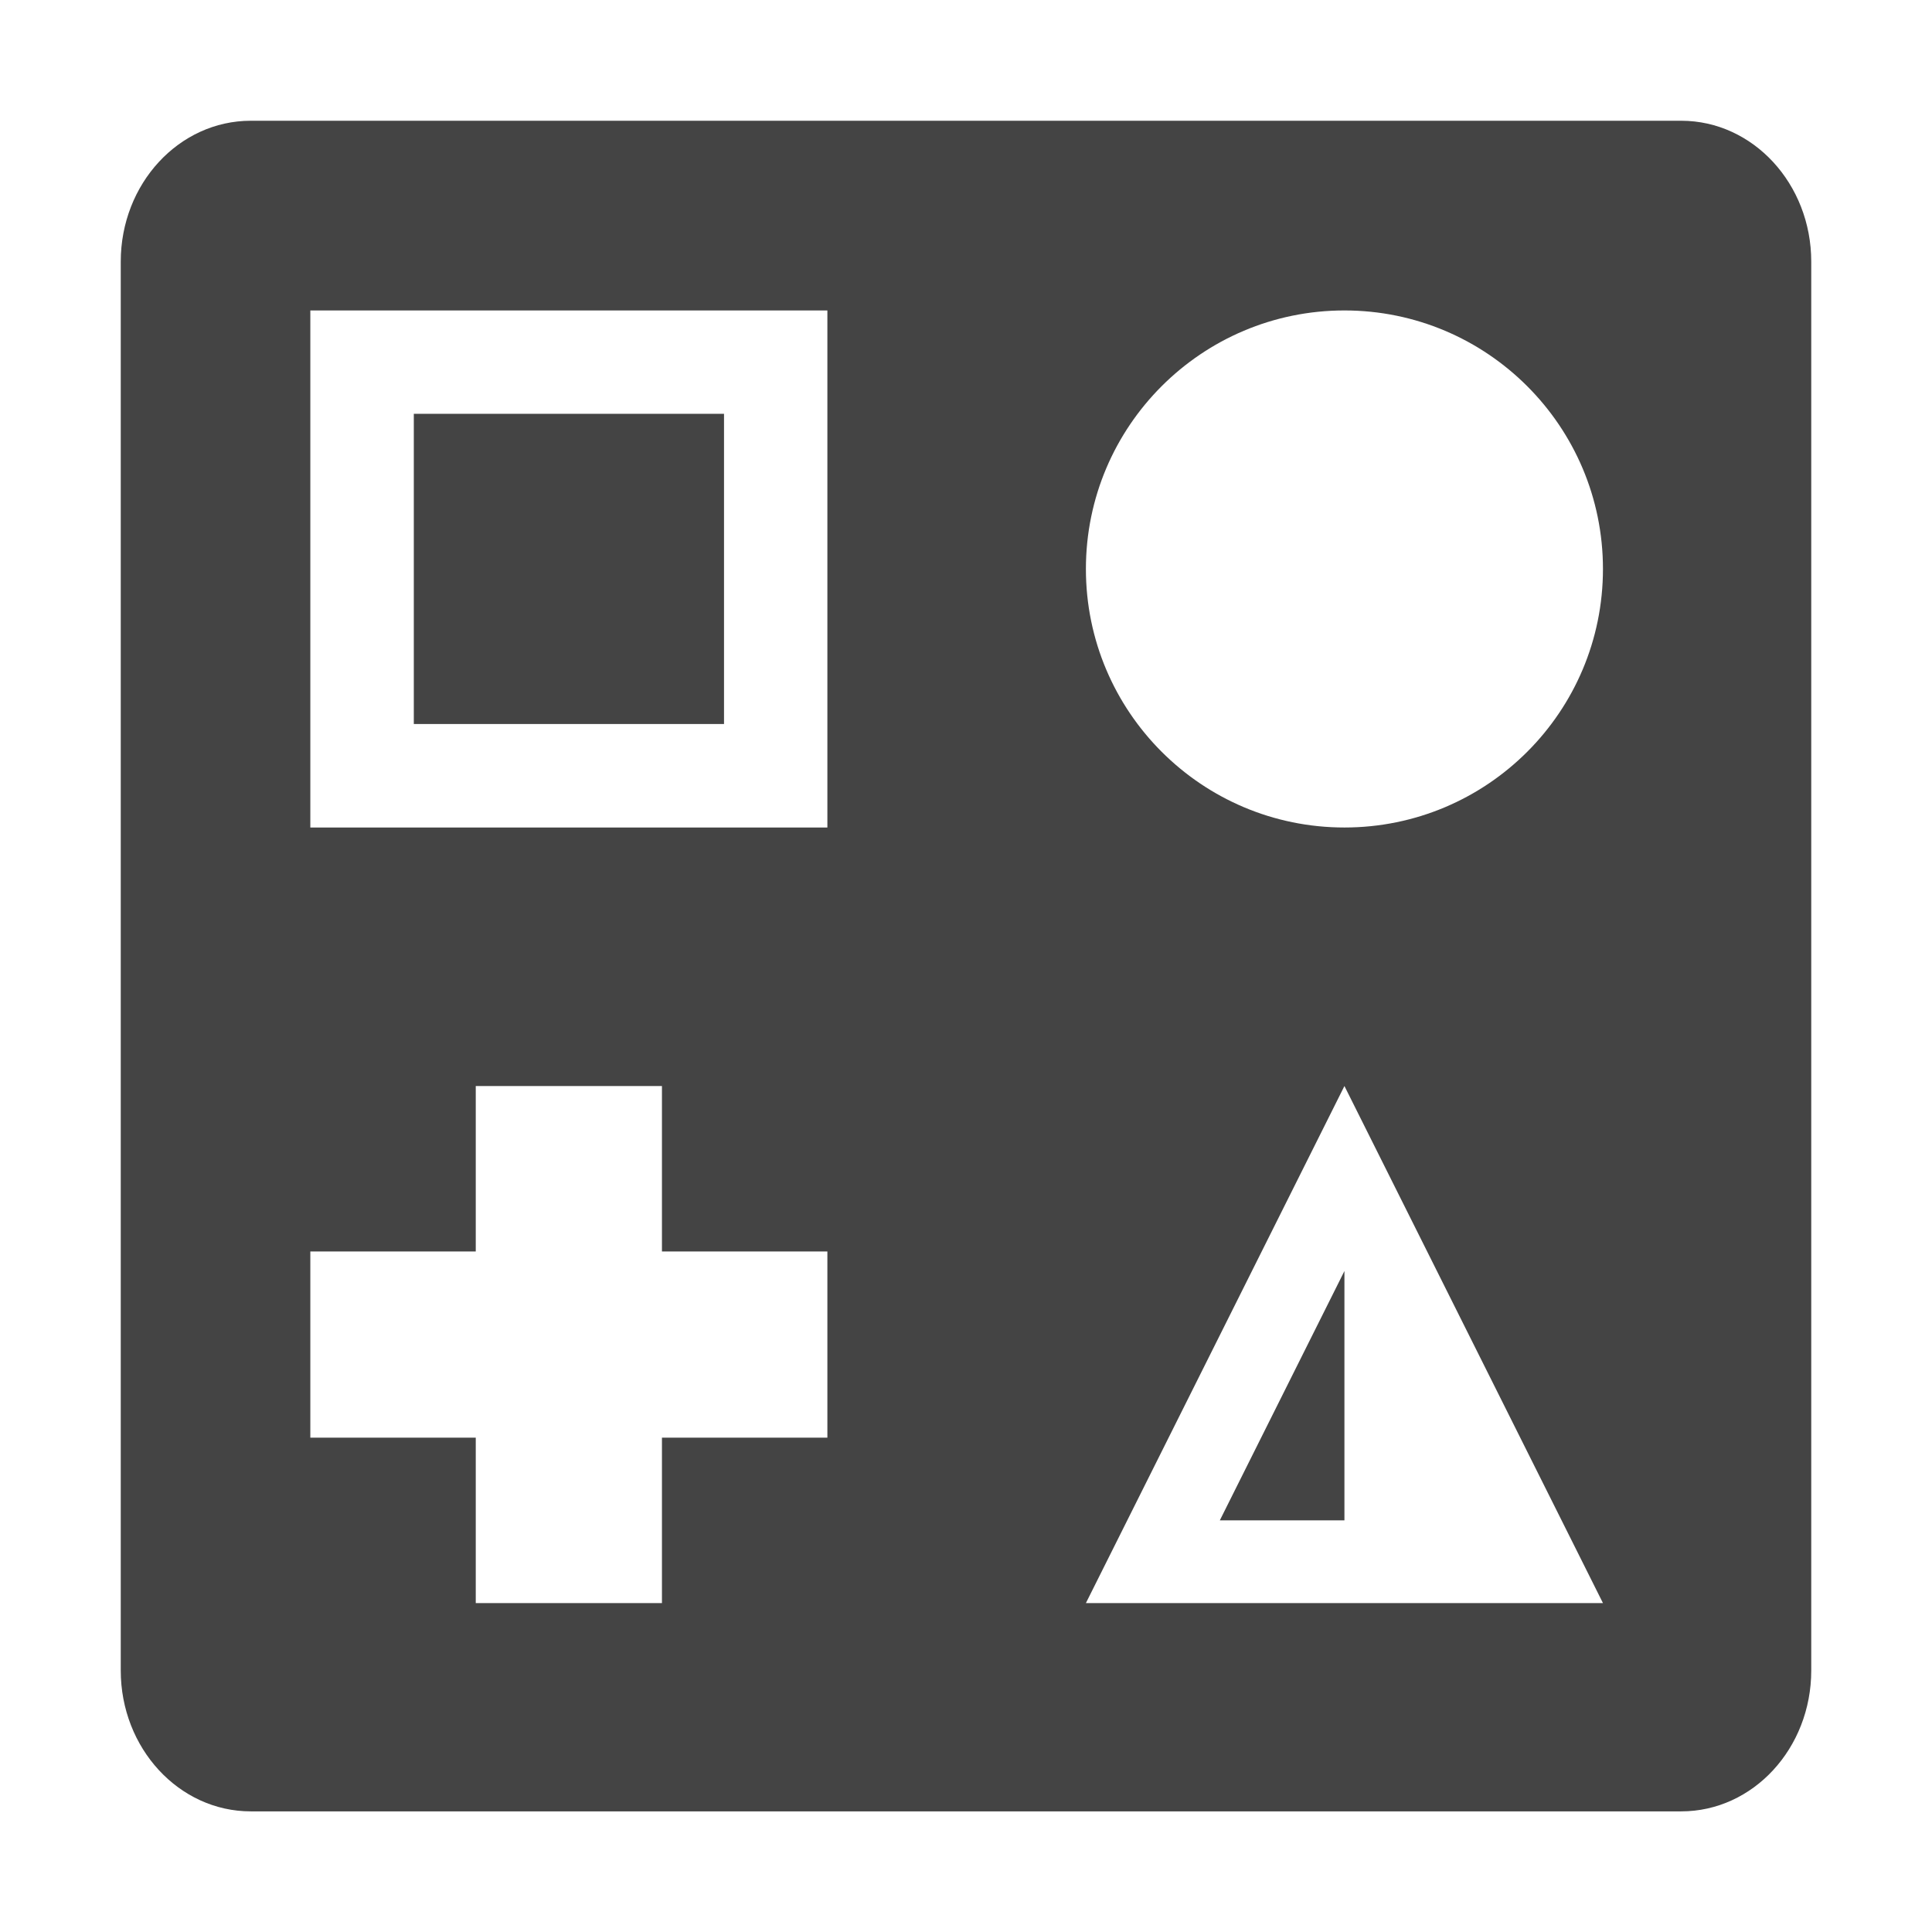 <svg fill="none" height="16" viewBox="0 0 16 16" width="16" xmlns="http://www.w3.org/2000/svg">
  <path clip-rule="evenodd" d="m13.923 1h-11.846c-.595 0-1.077.522-1.077 1.167v11.667c0 .644.482 1.167 1.077 1.167h11.846c.595 0 1.077-.522 1.077-1.167v-11.667c0-.644-.482-1.167-1.077-1.167zm-7.927 2.427h-2.569v2.569h2.569zm-3.426-.856v4.282h4.282v-4.282zm8.564 4.282c1.183 0 2.141-.959 2.141-2.141s-.959-2.141-2.141-2.141c-1.182 0-2.141.959-2.141 2.141s.959 2.141 2.141 2.141zm-7.194 5.053v1.37h1.542v-1.37h1.37v-1.542h-1.37v-1.37h-1.542v1.37h-1.37v1.542zm7.194-2.912-2.141 4.282h4.282zm0 1.532-1.032 2.065h1.032z" fill="#444" fill-rule="evenodd"/>
</svg>

